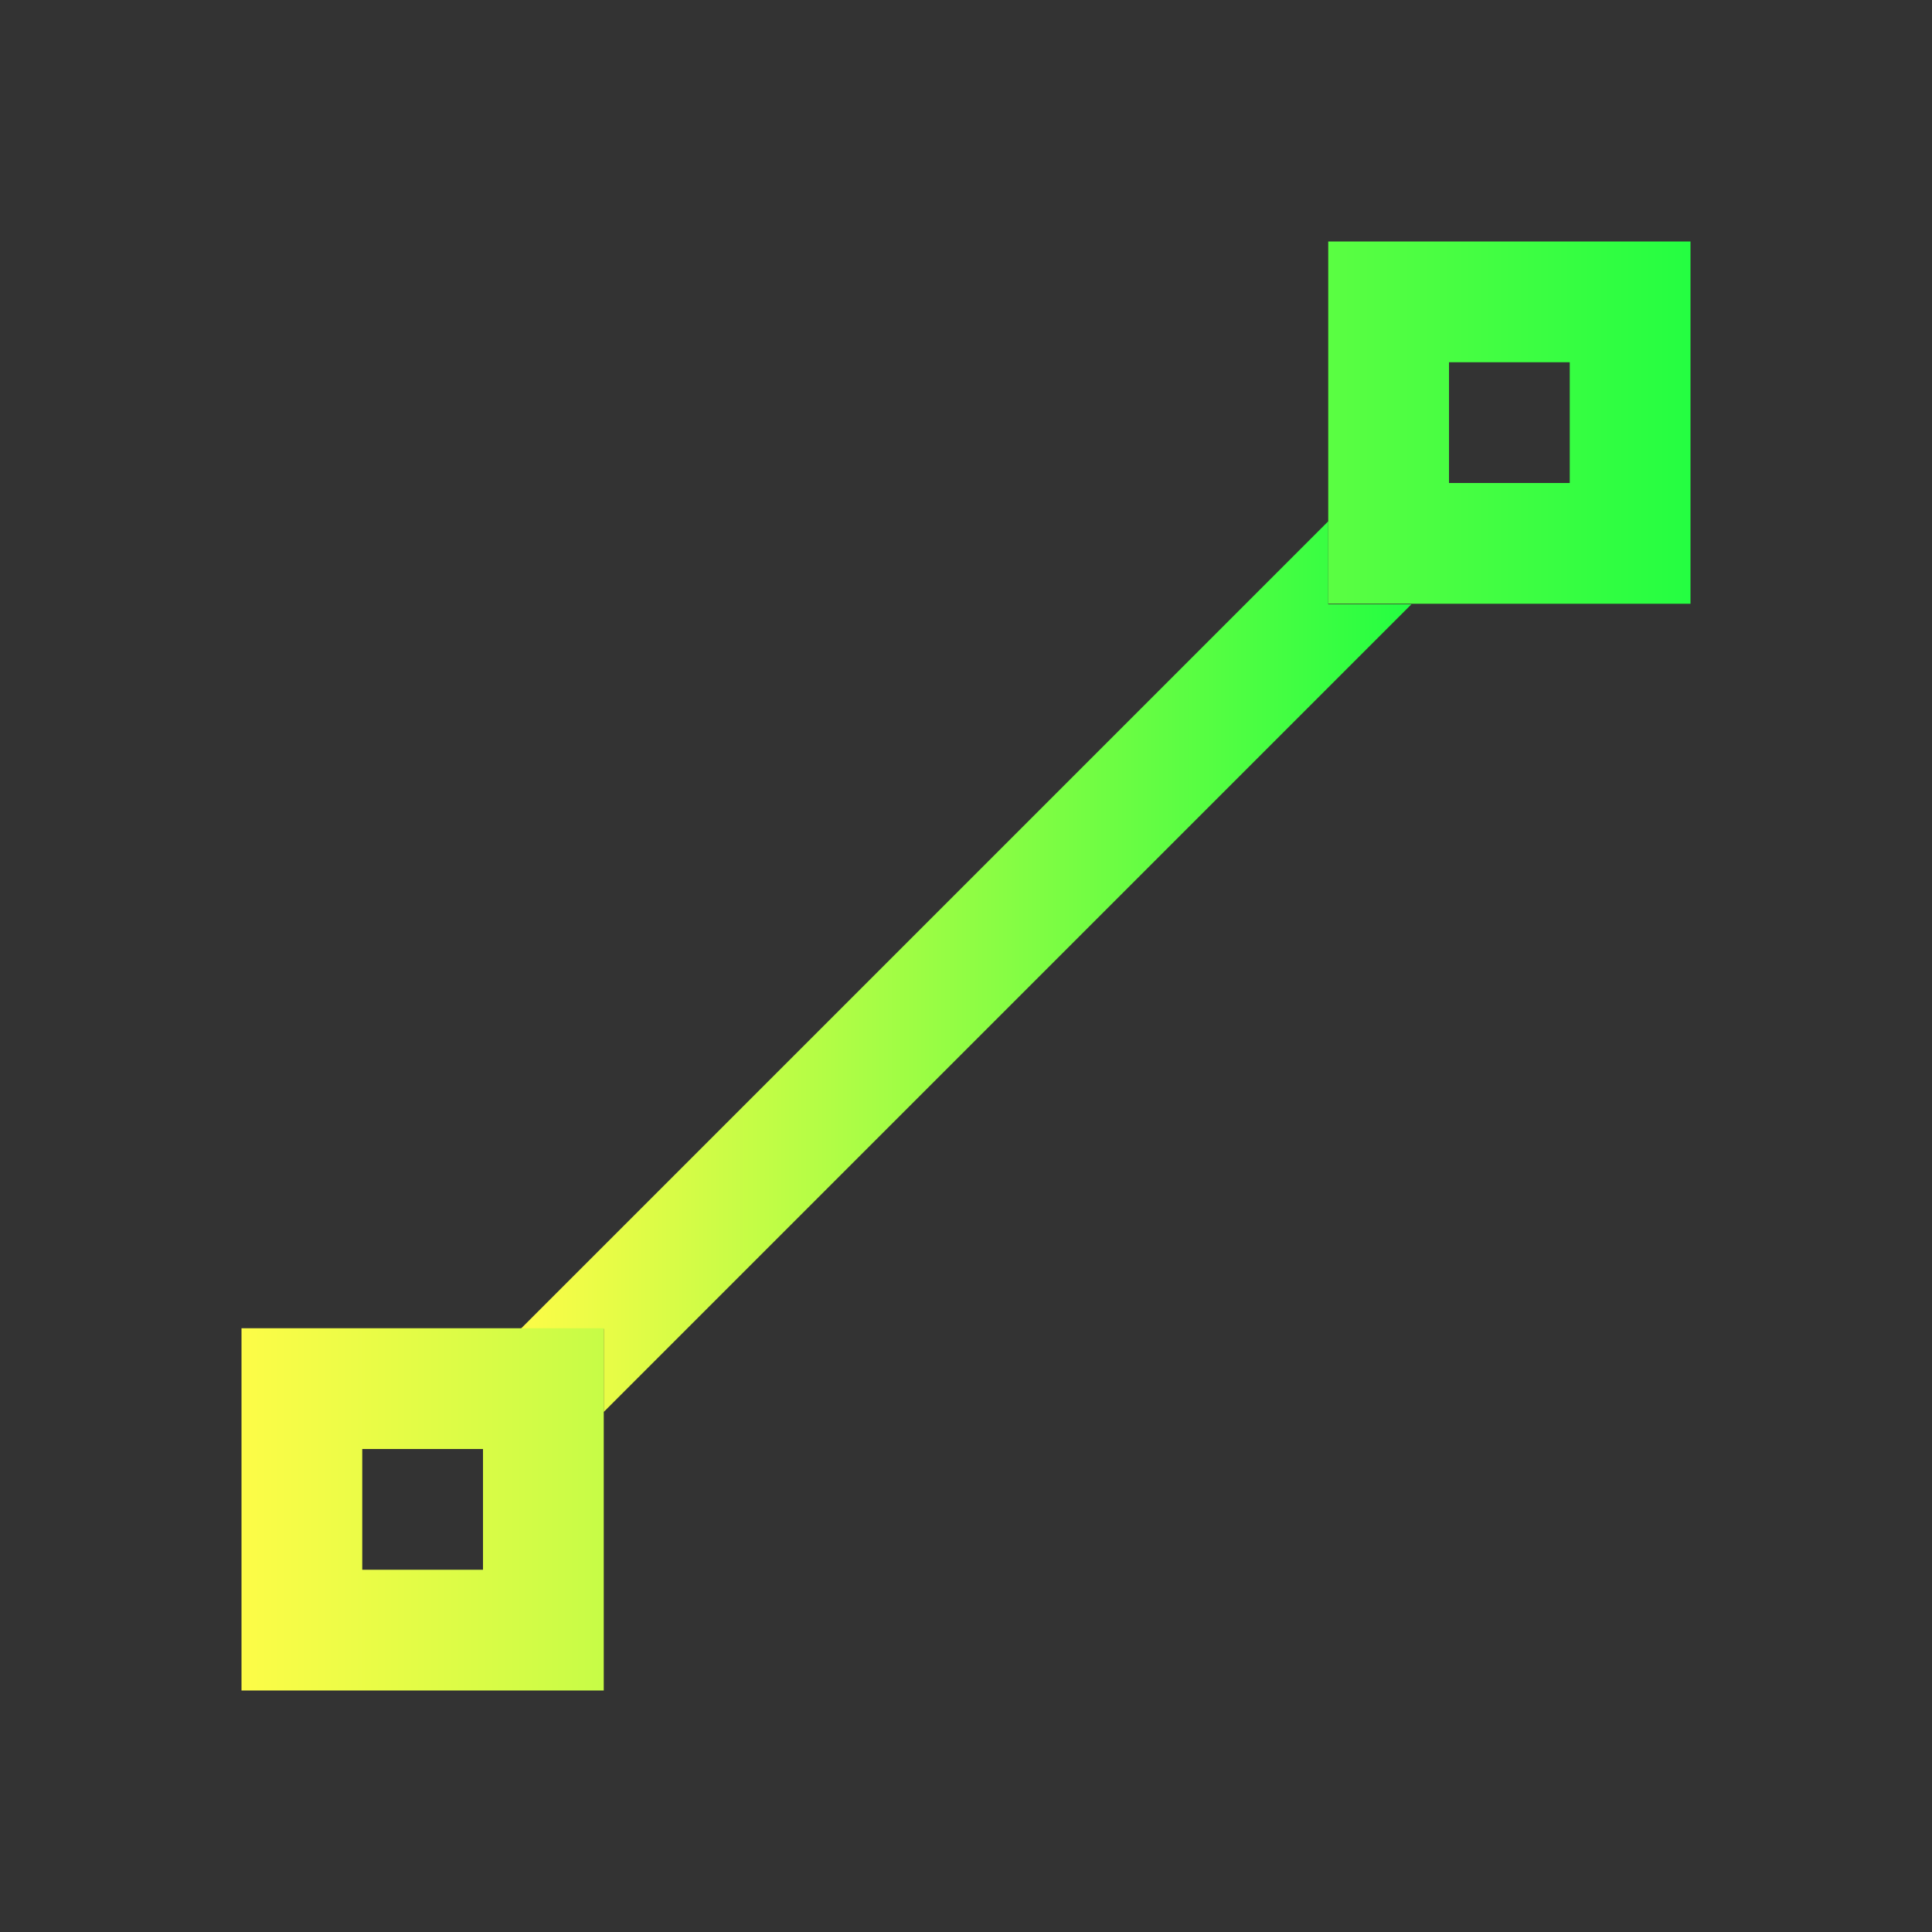 <svg width="16" height="16" viewBox="0 0 16 16" fill="none" xmlns="http://www.w3.org/2000/svg">
<rect x="0" y="0" width="16" height="16" fill="#333333" stroke="none"/>
<path d="M11 4.317L4.312 11.005H5V11.693L11.688 5.005H11V4.317Z" fill="url(#paint0_linear_10_9438)"/>
<path d="M11 2V5H14V2H11ZM12 3H13V4H12V3ZM2 11V14H5V11H2ZM3 12H4V13H3V12Z" fill="url(#paint1_linear_10_9438)"/>
<defs>
<linearGradient id="paint0_linear_10_9438" x1="4.312" y1="8.005" x2="11.688" y2="8.005" gradientUnits="userSpaceOnUse">
<stop stop-color="#FDFC47"/>
<stop offset="1" stop-color="#24FE41"/>
</linearGradient>
<linearGradient id="paint1_linear_10_9438" x1="2" y1="8" x2="14" y2="8" gradientUnits="userSpaceOnUse">
<stop stop-color="#FDFC47"/>
<stop offset="1" stop-color="#24FE41"/>
</linearGradient>
</defs>
</svg>
